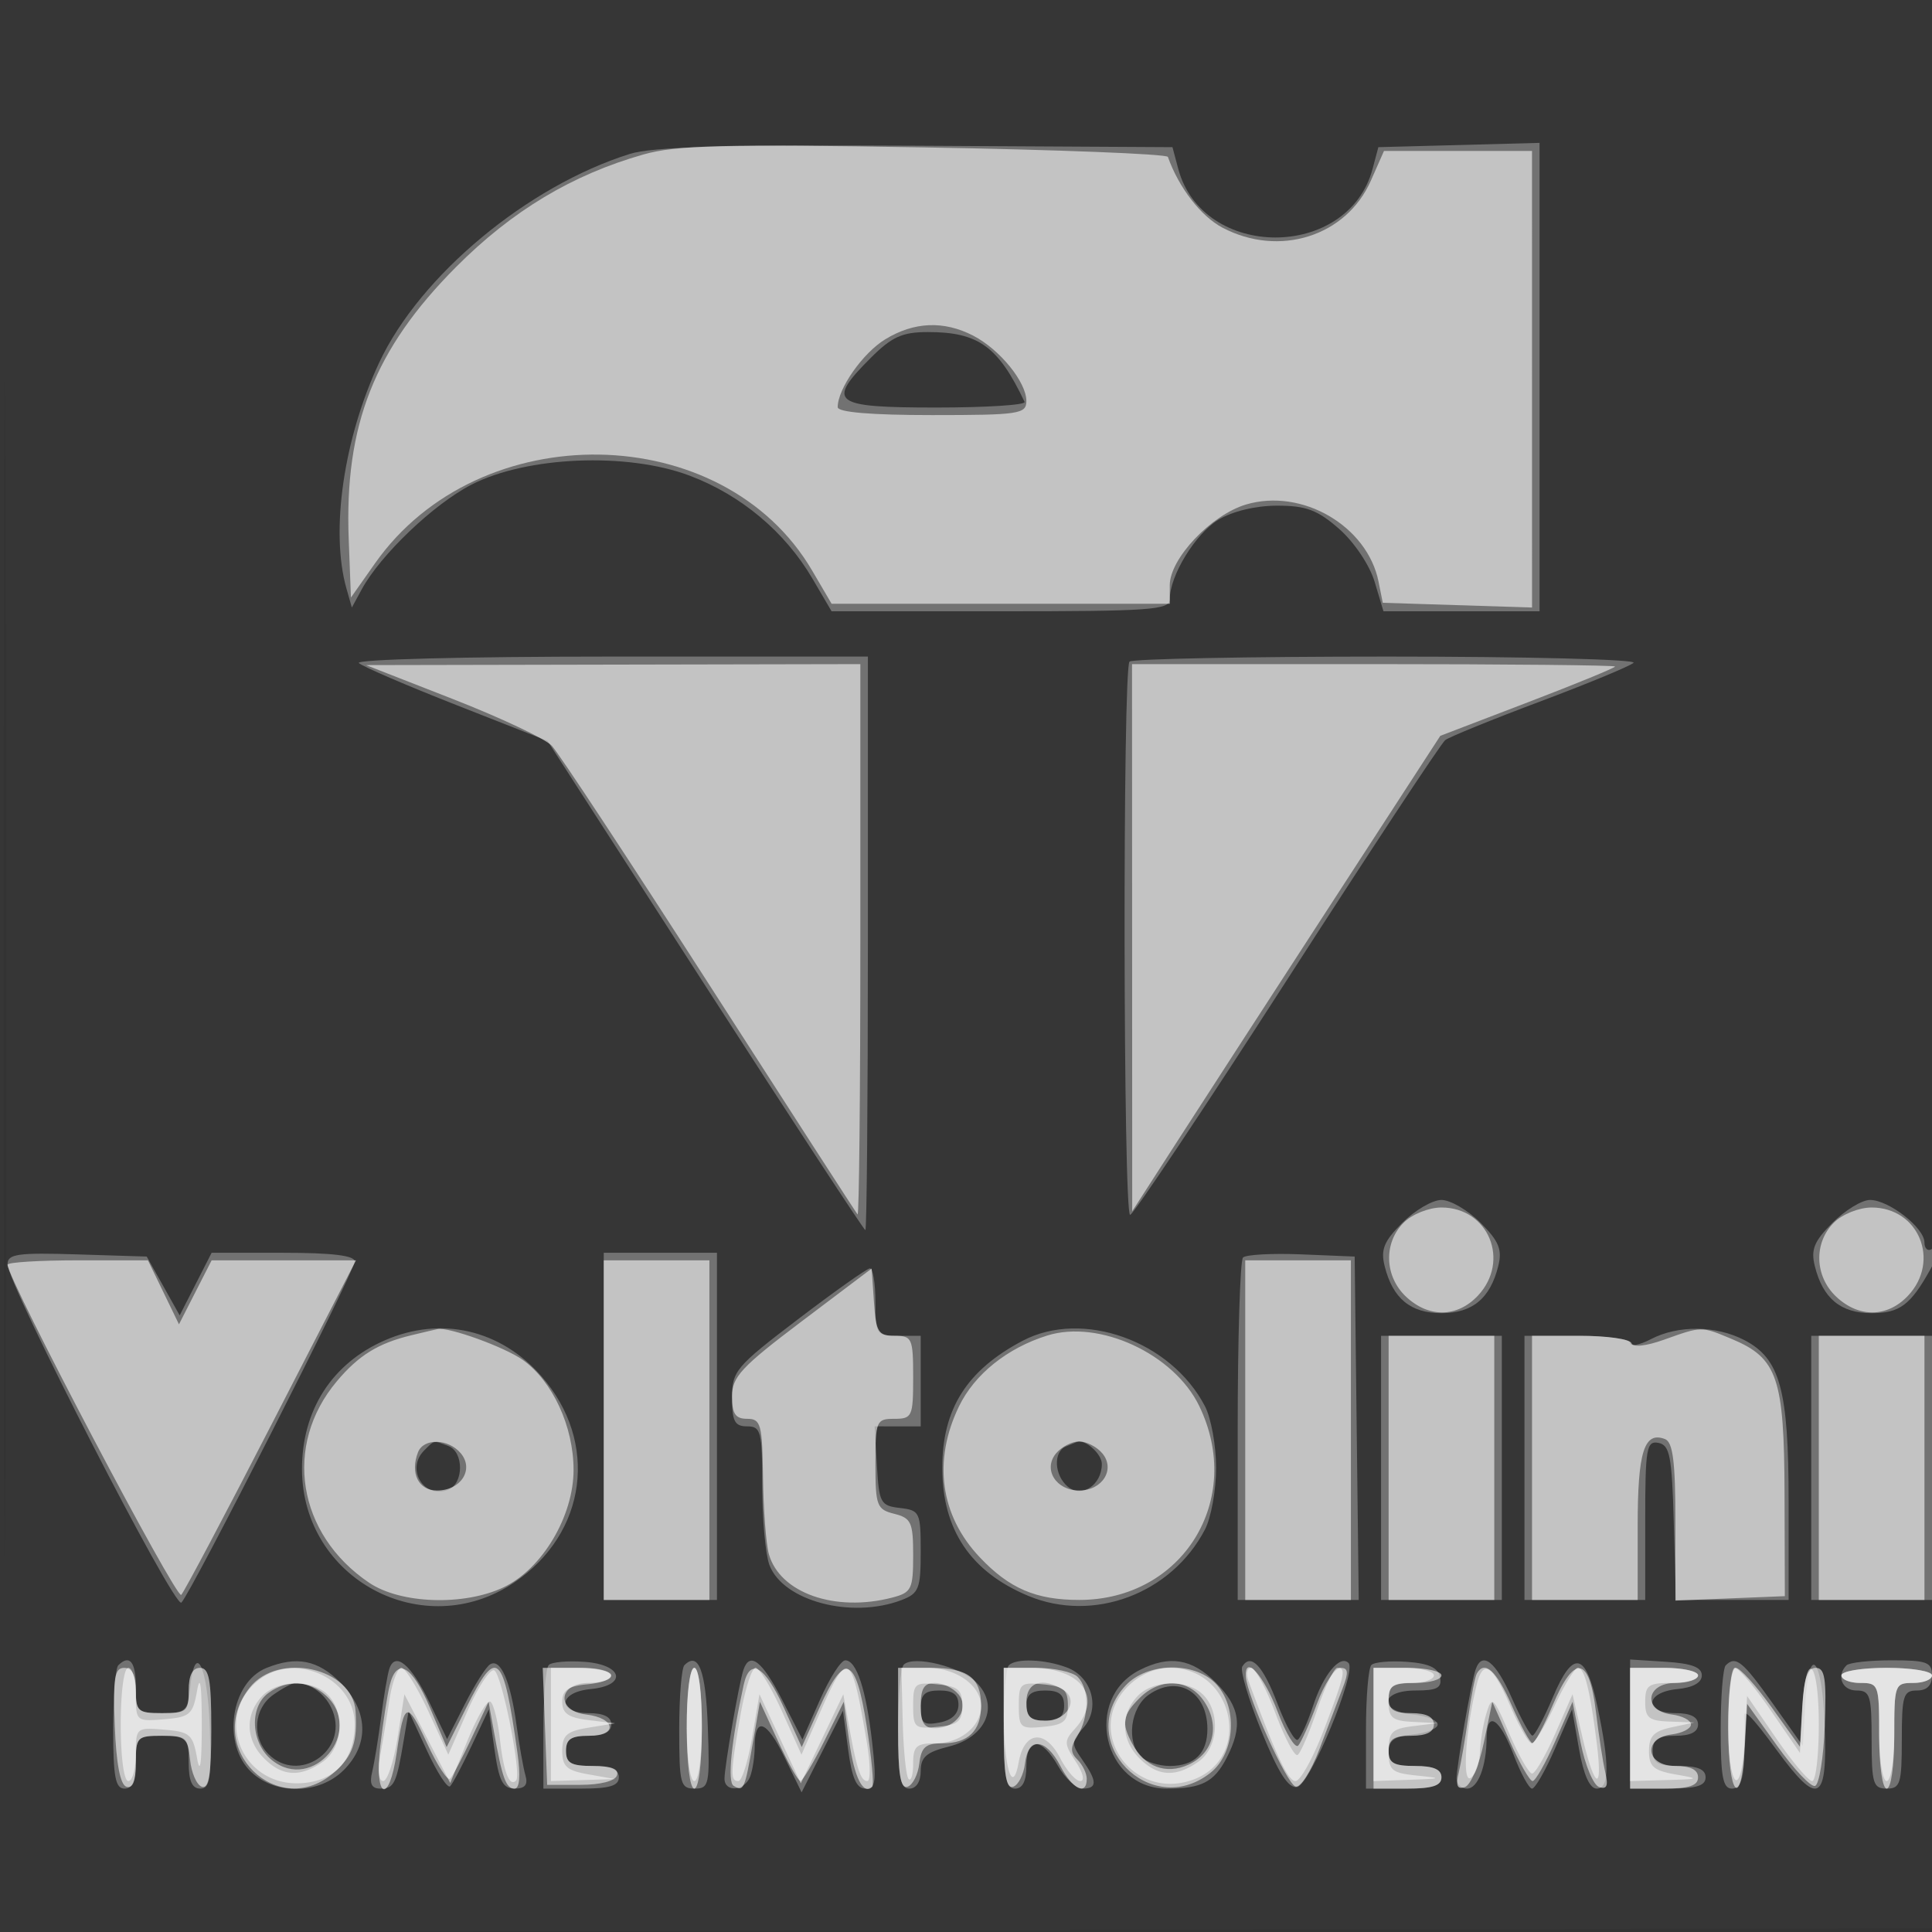 <svg xmlns="http://www.w3.org/2000/svg" width="256" height="256"><rect width="100%" height="100%" fill="#333333" stroke="none"/><path fill="#FFF" fill-opacity=".016" fill-rule="evenodd" d="M0 128.004v128.004l128.25-.254 128.25-.254.254-127.75L257.008 0H0v128.004m.485.496c0 70.4.119 99.053.265 63.672.146-35.38.146-92.98 0-128C.604 29.153.485 58.1.485 128.5"/><path fill="#FFF" fill-opacity=".299" fill-rule="evenodd" d="M83.447 20.397C69.89 24.665 55.68 36.487 50.266 48c-4.73 10.06-6.52 22.393-4.355 30l.712 2.5 1.301-2.394c2.489-4.582 9.528-11.301 14.536-13.879 7.332-3.772 20.629-4.325 28.921-1.201 6.802 2.563 12.651 7.467 16.269 13.64L110.19 81h22.405C152.46 81 155 80.819 155 79.401c0-3.121 3.384-8.664 6.42-10.515 1.86-1.135 4.948-1.88 7.795-1.882 3.848-.003 5.364.565 8.238 3.089 1.989 1.746 4.032 4.793 4.693 7L183.317 81H204V18.932l-10.68.284-10.68.284-.768 2.881c-3.233 12.117-22.506 12.117-25.745 0l-.77-2.881-33.929-.19c-25.184-.141-34.973.139-37.981 1.087M115.4 47.4c-5.959 5.959-5.117 6.6 8.659 6.6 6.632 0 11.899-.337 11.703-.75-3.495-7.359-6.114-9.25-12.812-9.25-3.386 0-4.776.626-7.55 3.4M47.55 87.86c.522.473 6.361 2.986 12.975 5.585l12.024 4.726 20.891 32.415C104.93 148.414 114.481 163 114.665 163c.184 0 .335-17.1.335-38V87H80.8c-19.154 0-33.782.378-33.25.86m102.117-.193c-.926.925-.843 73.339.083 73.309.412-.014 9.75-13.999 20.75-31.08 11-17.08 20.45-31.402 21-31.827.55-.426 6.175-2.715 12.5-5.089 6.325-2.373 11.927-4.69 12.45-5.148.522-.457-14.14-.832-32.583-.832-18.444 0-33.834.3-34.2.667m36.154 74.358c-2.449 2.449-2.896 3.545-2.345 5.75 1.068 4.279 3.42 6.225 7.524 6.225s6.456-1.946 7.524-6.225c.551-2.205.104-3.301-2.345-5.75-1.664-1.664-3.994-3.025-5.179-3.025s-3.515 1.361-5.179 3.025m57 0c-2.449 2.449-2.896 3.545-2.345 5.75 1.068 4.279 3.42 6.225 7.524 6.225 3.705 0 5.136-1.059 7.75-5.736 1.51-2.702 1.59-3.592.25-2.764-.55.34-1-.051-1-.868 0-1.941-4.726-5.632-7.212-5.632-1.068 0-3.303 1.361-4.967 3.025M1 167.51c0 2.662 22.137 45.754 23.036 44.842C25.373 210.997 47 168.429 47 167.152c0-.788-2.993-1.152-9.48-1.152h-9.479l-2.116 4.147-2.116 4.148-2.184-3.898-2.183-3.897-9.221-.288C2.351 165.967 1 166.157 1 167.51M80 189v23h15v-46H80v23m84.706-22.373c-.388.388-.706 10.756-.706 23.04V212h16.038l-.269-22.75-.269-22.75-7.044-.29c-3.874-.159-7.361.029-7.75.417m-58.956 8.172c-8.274 6.3-8.75 6.868-8.75 10.432 0 3.102.354 3.769 2 3.769 1.832 0 2 .667 2 7.935 0 4.364.431 9.068.957 10.452 1.808 4.754 10.857 7.155 17.478 4.638 2.321-.883 2.565-1.495 2.565-6.434 0-5.211-.125-5.472-2.75-5.775-2.565-.295-2.77-.669-3.052-5.566l-.303-5.25H122v-12h-3c-2.889 0-3-.167-3-4.5 0-2.475-.338-4.469-.75-4.432-.412.038-4.687 3.066-9.5 6.731m-54.72 2.784c-7.032 3.05-11.04 9.284-11.014 17.127.05 14.53 16.087 23.086 28.098 14.992 9.681-6.524 11.277-18.631 3.61-27.364-5.42-6.173-13.267-7.976-20.694-4.755m84.47.079c-7.4 3.901-10.643 9.032-10.643 16.838 0 8.185 3.743 13.764 11.375 16.952 8.655 3.617 18.999-.263 23.434-8.79.812-1.562 1.477-5.234 1.477-8.162 0-2.928-.665-6.6-1.477-8.162-4.505-8.661-16.217-12.867-24.166-8.676m83.25-.215c-1.512.789-2.75 1.011-2.75.494 0-.518-3.15-.941-7-.941h-7v35h16v-10.573c0-9.531.173-10.541 1.75-10.239 1.508.289 1.789 1.752 2.035 10.574L222.07 212H237v-13.032c0-14.835-1.129-18.949-5.872-21.402-3.771-1.95-8.776-1.998-12.378-.119M183 194.5V212h16v-35h-16v17.5m57 0V212h16v-35h-16v17.5m-183.8-2.3c-2.462 2.462-.038 6.443 3.173 5.21 2.086-.8 2.118-5.007.045-5.803-2.014-.773-1.816-.809-3.218.593m85.05-.538c-1.718.694-1.571 3.826.25 5.338 1.846 1.532 4.5-.246 4.5-3.015 0-1.368-2.312-3.384-3.332-2.906-.092.043-.73.306-1.418.583M15.667 220.667c-.367.366-.667 4.191-.667 8.5 0 6.296.294 7.833 1.5 7.833 1.048 0 1.5-1.056 1.5-3.5 0-3.333.167-3.5 3.5-3.5s3.5.167 3.5 3.5c0 2.485.447 3.5 1.54 3.5 1.287 0 1.493-1.361 1.25-8.25-.286-8.143-1.986-11.407-2.603-5-.287 2.975-.604 3.25-3.75 3.25-3.261 0-3.437-.179-3.437-3.5 0-3.309-.839-4.328-2.333-2.833m19.648.34c-4.76 1.918-5.946 10.112-2.001 13.819 3.266 3.068 9.015 2.936 12.231-.281 3.441-3.44 3.262-7.892-.468-11.622-2.969-2.969-5.779-3.521-9.762-1.916m16.26.16c-.234.733-.717 3.583-1.072 6.333-.356 2.75-.888 6.012-1.183 7.25-.391 1.637-.09 2.25 1.103 2.25 1.801 0 2.112-.647 3.071-6.392l.65-3.891 2.449 5.287c1.347 2.908 2.721 5.016 3.052 4.685.331-.332 1.619-2.76 2.862-5.396l2.26-4.793.745 5.25c.607 4.272 1.107 5.25 2.684 5.25 1.374 0 1.79-.51 1.428-1.75-.28-.963-.818-4-1.195-6.75-.793-5.792-2.118-8.81-3.495-7.959-.531.328-2.029 2.689-3.329 5.246l-2.363 4.65-2.371-4.918c-2.416-5.012-4.53-6.749-5.296-4.352m21.139-.547c-.393.392-.714 4.238-.714 8.547V237h5c3.778 0 5-.367 5-1.5 0-1.048-1.056-1.5-3.5-1.5-2.833 0-3.5-.381-3.5-2 0-1.556.667-2 3-2 2 0 3-.5 3-1.5s-1-1.5-3-1.5c-4.231 0-4.013-2.776.25-3.187 4.915-.473 4.313-3.235-.786-3.61-2.22-.163-4.358.024-4.75.417m17.974.026c-.379.378-.688 4.212-.688 8.521 0 7.218.16 7.833 2.04 7.833 1.912 0 2.022-.518 1.75-8.17-.266-7.485-1.238-10.049-3.102-8.184m7.826.604C97.933 222.969 96 234.064 96 235.684c0 1.852 2.66 1.644 3.393-.266.334-.87.607-2.643.607-3.941 0-4.077 1.565-3.552 3.932 1.32l2.283 4.699 2.742-5.411 2.742-5.411.685 5.163c.5 3.773 1.114 5.163 2.28 5.163 1.36 0 1.493-.895.905-6.093-.793-7.012-2.066-10.907-3.564-10.907-.574 0-2.087 2.363-3.362 5.25l-2.319 5.25-2.679-5.25c-2.636-5.166-4.298-6.462-5.131-4m21.236-.671c-.412.415-.75 4.279-.75 8.588 0 6.296.294 7.833 1.5 7.833.903 0 1.5-.925 1.5-2.324 0-1.85.759-2.512 3.73-3.25 4.917-1.221 6.727-5.413 3.661-8.48-2.117-2.117-8.365-3.651-9.641-2.367m13.917.088c-.367.366-.667 4.191-.667 8.5 0 6.296.294 7.833 1.5 7.833 1 0 1.5-1 1.5-3 0-3.865 2.002-3.862 4.203.006.937 1.647 2.4 2.994 3.25 2.994 1.967 0 1.954-.974-.053-3.839-1.473-2.104-1.464-2.433.119-4.182 2.319-2.562 1.215-6.749-2.112-8.014-2.935-1.116-6.775-1.264-7.74-.298m17.353.617c-7.534 3.812-4.827 15.716 3.573 15.716 4.617 0 6.279-.852 7.944-4.072 2.17-4.196 1.798-6.747-1.46-10.005-3.146-3.146-6.121-3.63-10.057-1.639m13.59-.461c-.316.51.832 4.38 2.55 8.598 2.268 5.568 3.564 7.586 4.728 7.362 1.723-.332 7.923-15.305 6.802-16.426-1.137-1.137-3.324 1.505-4.702 5.679-.738 2.235-1.655 4.258-2.038 4.495-.383.237-1.582-1.899-2.664-4.747-1.933-5.088-3.543-6.796-4.676-4.961m17.104-.203c-.393.392-.714 4.238-.714 8.547V237h5c3.778 0 5-.367 5-1.5 0-1.048-1.056-1.5-3.5-1.5-2.795 0-3.5-.39-3.5-1.937 0-1.454.81-2.014 3.25-2.25 1.787-.172 3.25-.763 3.25-1.313 0-.55-1.463-1.141-3.25-1.313-4.655-.449-4.378-3.187.323-3.187 2.863 0 3.508-.348 3.242-1.75-.239-1.258-1.465-1.834-4.36-2.047-2.215-.163-4.349.024-4.741.417m13.8.63c-.581 1.719-2.514 12.814-2.514 14.434 0 .724.623 1.316 1.383 1.316 1.449 0 2.58-2.932 2.603-6.75.023-3.654 1.722-2.582 3.567 2.25.945 2.475 2.048 4.5 2.45 4.5.401 0 1.758-2.363 3.015-5.25l2.284-5.25.925 5.25c.607 3.442 1.416 5.25 2.349 5.25 1.698 0 1.72-3.199.078-10.926-1.528-7.186-3.215-7.521-5.897-1.172-1.185 2.804-2.402 5.087-2.705 5.074-.304-.013-1.536-2.263-2.738-5-2.13-4.848-3.944-6.256-4.8-3.726M216 228.445V237h5c3.778 0 5-.367 5-1.5 0-1.048-1.056-1.5-3.5-1.5-2.833 0-3.5-.381-3.5-2 0-1.556.667-2 3-2 2 0 3-.5 3-1.5s-1-1.5-3-1.5c-4.231 0-4.013-2.776.25-3.187 2.083-.2 3.25-.852 3.25-1.813 0-1.08-1.33-1.585-4.75-1.805l-4.75-.305v8.555m12.667-7.778c-.367.366-.667 4.191-.667 8.5 0 6.296.294 7.833 1.5 7.833 1.079 0 1.533-1.192 1.618-4.25.066-2.338.066-4.588 0-5-.257-1.629.866-.54 4.382 4.25 5.441 7.412 6.644 6.79 6.29-3.25-.326-9.272-2.121-11.228-2.598-2.832l-.308 5.418-4.021-5.668c-3.959-5.581-4.877-6.321-6.196-5.001m16 0C243.29 222.043 244.073 224 246 224c1.795 0 2 .667 2 6.5s.205 6.5 2 6.5 2-.667 2-6.5.205-6.5 2-6.5c1.333 0 2-.667 2-2 0-1.75-.667-2-5.333-2-2.934 0-5.634.3-6 .667m-208.444 3.89c-2.593 1.815-2.907 5.616-.652 7.872 3.973 3.972 10.538-.381 8.532-5.658-.84-2.21-2.895-3.771-4.962-3.771-.383 0-1.696.701-2.918 1.557m115.996.002c-2.445 1.713-3.007 6.253-1.019 8.241.66.66 2.37 1.2 3.8 1.2 3.295 0 5.004-1.697 4.985-4.95-.03-4.899-3.948-7.165-7.766-4.491M122 226.361c0 1.98.404 2.284 2.5 1.884 1.613-.309 2.5-1.147 2.5-2.362 0-1.342-.718-1.883-2.5-1.883-1.961 0-2.5.509-2.5 2.361m14-.361c0 1.467.667 2 2.5 2s2.5-.533 2.5-2-.667-2-2.5-2-2.5.533-2.5 2"/><path fill="#FFF" fill-opacity=".574" fill-rule="evenodd" d="M85.275 20.463c-9.47 2.688-17.429 7.468-24.855 14.926-10.809 10.857-14.789 20.943-14.215 36.025l.295 7.766 3.194-4.539c13.813-19.634 46.165-19.095 57.921.964L110.19 80H155v-2.465c0-3.511 5.466-9.295 10.093-10.681 7.409-2.22 16.094 2.832 17.572 10.222l.559 2.796 9.89.314 9.89.314-.002-30.25L203 20H183.385l-1.743 3.949c-3.25 7.368-12.135 10.178-19.658 6.216-2.857-1.504-5.785-5.3-7.232-9.373-.139-.39-14.652-.957-32.252-1.26-26.498-.457-32.898-.297-37.225.931m32.024 24.497c-2.975 1.813-6.299 6.558-6.299 8.99 0 .677 4.439 1.05 12.5 1.05 11.532 0 12.5-.144 12.5-1.865 0-2.506-3.521-6.836-7.039-8.655-3.896-2.015-7.838-1.853-11.662.48M60 92.624c6.325 2.472 12.225 5.255 13.112 6.185.886.93 10.283 15.191 20.882 31.691 10.598 16.5 19.436 30.188 19.638 30.417.202.229.368-16.084.368-36.25V88l-32.75.065-32.75.065L60 92.624m90.012 31.626.012 36.25 5.974-9.275c3.286-5.101 12.471-19.276 20.412-31.5L190.849 97.5l11.575-4.431c6.367-2.437 11.576-4.574 11.576-4.75 0-.175-14.4-.319-32-.319h-32l.012 36.25M186 162c-2.698 2.698-2.556 7.129.314 9.826 3.003 2.82 6.782 2.765 9.512-.14 4.33-4.61 1.407-11.686-4.826-11.686-1.667 0-3.889.889-5 2m57 0c-2.698 2.698-2.556 7.129.314 9.826 3.003 2.82 6.782 2.765 9.512-.14 4.33-4.61 1.407-11.686-4.826-11.686-1.667 0-3.889.889-5 2M1 167.579c0 1.878 22.385 44.426 23.015 43.747.423-.454 5.805-10.613 11.962-22.576L47.171 167h-19.13l-2.164 4.241-2.163 4.24-2.054-4.24L19.606 167h-9.303c-5.117 0-9.303.261-9.303.579M80 189.5V212h14v-45H80v22.5m85 0V212h14v-45h-14v22.5m-58.75-14.431c-8.027 6.061-9.25 7.377-9.25 9.957 0 2.307.448 2.974 2 2.974 1.819 0 2.009.7 2.1 7.75.055 4.262.403 8.834.773 10.16 1.448 5.175 8.776 7.757 16.377 5.771 2.525-.66 2.75-1.117 2.75-5.592 0-4.363-.261-4.938-2.5-5.5-2.318-.581-2.5-1.062-2.5-6.608 0-5.713.112-5.981 2.5-5.981 2.364 0 2.5-.3 2.5-5.5 0-5.167-.148-5.5-2.445-5.5-2.182 0-2.478-.479-2.75-4.457l-.305-4.457-9.25 6.983m-51.75 1.86c-4.397 1.061-6.966 2.648-9.865 6.094-7.144 8.489-5.252 20.275 4.287 26.703 4.16 2.804 12.567 3.085 17.812.596C71.837 207.9 76 200.911 76 194.764c0-5.737-2.783-11.762-6.727-14.566-2.39-1.699-9.778-4.379-11.273-4.09-.275.053-1.85.423-3.5.821m84.264.036c-5.307 1.658-9.632 5.13-11.693 9.388-3.486 7.201-2.49 14.456 2.743 19.986C133.741 210.49 137.259 212 143 212c13.703 0 21.918-13.274 15.904-25.698-3.341-6.903-13.243-11.493-20.14-9.337m81.736.55c-2.405.858-4.133 1.04-4.333.456-.184-.534-3.221-.971-6.75-.971H203v35h14v-9.8c0-9.84.86-12.575 3.622-11.515 1.049.403 1.378 3.021 1.378 10.966v10.437l7.25-.294 7.25-.294-.039-13.604c-.045-15.348-.932-17.941-7.007-20.48-4.057-1.695-3.922-1.696-8.954.099M184 194.5V212h14v-35h-14v17.5m57 0V212h14v-35h-14v17.5m-185.616-2.058c-1.065 2.775.072 5.058 2.521 5.058 3.154 0 4.941-2.776 3.165-4.916-1.642-1.978-4.95-2.061-5.686-.142m84.546.142c-1.754 2.113-.004 4.916 3.07 4.916s4.824-2.803 3.07-4.916c-.723-.871-2.105-1.584-3.07-1.584-.965 0-2.347.713-3.07 1.584M15.208 228.67c.191 5.027.723 7.812 1.542 8.083.844.279 1.25-.749 1.25-3.17 0-3.416.16-3.583 3.437-3.583 3.127 0 3.464.285 3.75 3.173.172 1.745.876 3.358 1.563 3.583.931.306 1.25-1.654 1.25-7.673 0-6.518-.29-8.083-1.5-8.083-1 0-1.5 1-1.5 3 0 2.762-.278 3-3.5 3s-3.5-.238-3.5-3c0-2.036-.495-3-1.542-3-1.281 0-1.493 1.3-1.25 7.67m17.865-5.035c-6.249 7.944 3.833 17.847 11.316 11.115 2.365-2.128 2.992-3.966 2.726-8-.379-5.76-10.241-7.947-14.042-3.115m18.569-.343c-.317 1.26-.877 4.86-1.246 8-.834 7.093 1.153 7.97 2.17.958.995-6.861 1.375-6.972 4.059-1.177 1.33 2.87 2.689 4.947 3.02 4.616.331-.332 1.613-2.76 2.848-5.396l2.247-4.793.717 4c1.106 6.163 1.591 7.5 2.724 7.5.675 0 .81-1.687.382-4.75-1.868-13.364-2.72-14.119-6.765-6l-2.616 5.25-2.224-5.25c-2.368-5.589-4.376-6.706-5.316-2.958m20.566 5.458.292 7.75h4.417c2.644 0 4.584-.502 4.833-1.25.282-.845-.744-1.25-3.167-1.25-2.916 0-3.583-.372-3.583-2 0-1.568.667-2 3.083-2 3.826 0 3.483-2.356-.41-2.816-4.024-.477-3.734-4.184.327-4.184 1.65 0 3-.45 3-1s-2.044-1-4.542-1h-4.542l.292 7.75M91 229c0 4.667.417 8 1 8s1-3.333 1-8-.417-8-1-8-1 3.333-1 8m7.543-5.75c-1.637 7.433-2.182 12.855-1.344 13.373 1.334.825 1.484.492 2.543-5.623l.953-5.5 2.402 5.226c1.322 2.875 2.647 5.237 2.946 5.25.299.013 1.717-2.339 3.152-5.226l2.608-5.25.73 5.272c.663 4.781 1.871 7.157 3.044 5.984.245-.245-.091-3.89-.745-8.1-1.436-9.234-2.905-9.8-6.237-2.406l-2.365 5.25-2.365-5.226c-2.519-5.567-4.513-6.7-5.322-3.024M119 229.083c0 6.019.319 7.979 1.25 7.673.688-.226 1.392-1.613 1.566-3.083.257-2.168.833-2.673 3.05-2.673 3.433 0 5.134-1.657 5.134-5 0-3.686-1.761-5-6.7-5H119v8.083m14 0c0 6.019.319 7.979 1.25 7.673.688-.226 1.392-1.613 1.566-3.083.422-3.559 2.759-3.396 4.684.327 1.594 3.083 3.5 4.008 3.5 1.7 0-.715-.551-1.851-1.225-2.525-.967-.967-.967-1.639 0-3.186 1.561-2.5 1.573-6.241.025-7.789-.66-.66-3.135-1.2-5.5-1.2H133v8.083m16.174-5.769c-6.908 7.354 3.231 17.875 11.191 11.613 3.362-2.644 3.693-8.869.635-11.927-2.862-2.862-8.995-2.699-11.826.314m15.902-1.147c.144 2.505 5.421 14.18 6.582 14.56.64.209 2.055-1.995 3.161-4.924 1.102-2.917 2.482-6.541 3.067-8.053.837-2.161.778-2.75-.275-2.75-.737 0-2.135 2.137-3.107 4.75-.972 2.613-2.089 5.109-2.483 5.548-.394.439-1.614-1.562-2.71-4.447-1.857-4.888-4.408-7.709-4.235-4.684M182 229v8h4.5c3.333 0 4.5-.389 4.5-1.5 0-1.048-1.056-1.5-3.5-1.5-2.833 0-3.5-.381-3.5-2 0-1.556.667-2 3-2 2 0 3-.5 3-1.5s-1-1.5-3-1.5c-2.333 0-3-.444-3-2 0-1.619.667-2 3.5-2 1.925 0 3.5-.45 3.5-1s-2.025-1-4.5-1H182v8m13.686-7.25c-.237.412-.746 3-1.13 5.75-.385 2.75-.956 6.071-1.269 7.38-.417 1.744-.199 2.257.816 1.919.762-.254 1.891-2.9 2.51-5.88l1.125-5.419 2.33 5.25c1.281 2.887 2.634 5.25 3.007 5.25.373 0 1.717-2.363 2.987-5.25l2.308-5.25 1.071 5.419c.589 2.98 1.694 5.626 2.456 5.88 1.014.338 1.233-.176.818-1.919-.312-1.309-.877-4.968-1.256-8.13-.878-7.325-2.857-7.583-5.743-.75-1.162 2.75-2.361 4.989-2.664 4.976-.304-.013-1.536-2.263-2.738-5-2.031-4.622-3.583-6.04-4.628-4.226M216 229v8h4.5c3.333 0 4.5-.389 4.5-1.5 0-1-1-1.5-3-1.5-3.955 0-4.37-3.696-.469-4.184 1.392-.174 2.531-.766 2.531-1.316s-1.139-1.142-2.531-1.316c-3.901-.488-3.486-4.184.469-4.184 1.65 0 3-.45 3-1s-2.025-1-4.5-1H216v8m13 0c0 9.069 1.742 10.958 2.2 2.385l.3-5.615 4 5.592c2.2 3.075 4.45 5.453 5 5.284.55-.168 1.131-3.758 1.292-7.976.238-6.259.018-7.67-1.198-7.67-1.091 0-1.57 1.399-1.792 5.23l-.302 5.229-3.748-5.229c-2.062-2.877-4.199-5.23-4.75-5.23-.586 0-1.002 3.324-1.002 8m15-7c0 .55 1.125 1 2.5 1 2.429 0 2.5.2 2.5 7 0 4 .429 7 1 7s1-3 1-7c0-6.8.071-7 2.5-7 1.375 0 2.5-.45 2.5-1 0-.556-2.667-1-6-1s-6 .444-6 1m-208.434 2.328c-2.567 1.877-2.327 6.637.448 8.885 5.445 4.409 12.355-3.854 7.157-8.558-2.207-1.998-5.147-2.124-7.605-.327M122 226c0 2.268.458 3 1.878 3 2.859 0 4.68-2.623 3.122-4.5-.685-.825-2.09-1.5-3.122-1.5-1.42 0-1.878.732-1.878 3m14-.5c0 2.008.498 2.5 2.531 2.5 2.88 0 4.472-2.751 2.365-4.086-2.74-1.734-4.896-1.036-4.896 1.586m15-.5c-2.264 2.264-2.435 3.319-.977 6.043 1.646 3.076 4.483 4.139 7.444 2.79 3.319-1.512 4.235-5.113 2.12-8.34-2.002-3.056-5.806-3.274-8.587-.493"/><path fill="#FFF" fill-opacity=".546" fill-rule="evenodd" d="M16 228.5c0 4.333.422 7.5 1 7.5.55 0 1-1.602 1-3.56 0-3.503.061-3.556 3.75-3.25 3.419.283 3.805.619 4.368 3.81.398 2.252.619.648.619-4.5s-.221-6.752-.619-4.5c-.563 3.191-.949 3.527-4.368 3.81-3.689.306-3.75.253-3.75-3.25 0-1.958-.45-3.56-1-3.56-.578 0-1 3.167-1 7.5m18.114-5.75c-5.744 4.769-2.111 13.76 5.474 13.545 4.672-.133 7.412-3.028 7.412-7.833 0-6.143-8.063-9.717-12.886-5.712m17.487 2.5a374.16 374.16 0 0 1-1.239 7.5c-.339 1.886-.166 3.25.413 3.25.549 0 1.406-2.588 1.904-5.75l.907-5.75 3.038 5.88 3.038 5.881 2.281-5.621c1.255-3.091 2.621-5.41 3.036-5.153.416.257.988 2.525 1.271 5.039.489 4.334 1.275 6.315 2.139 5.391.764-.817-1.927-14.263-2.92-14.594-.557-.186-2.149 2.253-3.539 5.42l-2.527 5.757-2.646-5.75c-1.456-3.162-3.064-5.75-3.574-5.75-.51 0-1.222 1.912-1.582 4.25M73 228.5v7.5l4.25-.132 4.25-.131-3.5-.619c-2.902-.512-3.5-1.045-3.5-3.118 0-2.081.587-2.597 3.5-3.077l3.5-.576-3.5-.424c-2.692-.325-3.5-.885-3.5-2.423 0-1.525.771-2.074 3.25-2.313C82.38 222.74 81.783 221 77 221h-4v7.5m18 0c0 4.333.422 7.5 1 7.5.578 0 1-3.167 1-7.5s-.422-7.5-1-7.5c-.578 0-1 3.167-1 7.5m7.103-1.168c-1.324 7.599-1.356 8.668-.265 8.668.461 0 1.278-2.588 1.816-5.75l.978-5.75 2.738 5.9 2.738 5.901 2.818-5.901 2.818-5.9.715 4c1.053 5.889 1.584 7.5 2.472 7.5.438 0 .397-2.363-.091-5.25-2.017-11.937-2.489-12.246-6.113-4l-2.527 5.75-2.588-5.75c-1.423-3.162-2.996-5.75-3.497-5.75-.5 0-1.406 2.849-2.012 6.332m21.51.73c.097 3.884.45 7.334.782 7.667.333.332.605-.596.605-2.062 0-2.282.423-2.667 2.929-2.667 3.292 0 6.071-2.251 6.071-4.916 0-2.733-3.289-5.084-7.111-5.084h-3.454l.178 7.062M133 226.918c0 7.258 1.166 11.141 1.98 6.594.74-4.13 3.5-4.419 5.488-.574.871 1.684 2.074 3.062 2.673 3.062.63 0 .375-1.09-.604-2.585-1.545-2.357-1.555-2.737-.115-4.328 3.764-4.16.92-8.087-5.856-8.087H133v5.918m16.455-3.463c-5.88 5.879.525 15.191 8.529 12.401C166.022 233.054 163.601 221 155 221c-1.948 0-3.998.907-5.545 2.455m15.978-.705c3.654 9.885 5.235 13.25 6.224 13.25.643 0 2.332-3.047 3.756-6.771 2.803-7.336 2.998-8.229 1.794-8.229-.436 0-1.642 2.499-2.68 5.552-1.038 3.054-2.204 5.748-2.59 5.987-.387.239-1.711-2.26-2.942-5.552-1.231-3.293-2.682-5.987-3.224-5.987-.542 0-.694.787-.338 1.75M182 228.5v7.5l4.75-.168c4.352-.154 4.436-.201 1-.56-3.373-.353-3.75-.682-3.75-3.269 0-2.496.43-2.93 3.25-3.28l3.25-.403-3.25-.16c-2.757-.136-3.25-.539-3.25-2.66 0-2.111.467-2.5 3-2.5 1.65 0 3-.45 3-1s-1.8-1-4-1h-4v7.5m13.664-5.25c-1.466 5.972-1.931 13.033-.813 12.342.632-.391 1.194-1.921 1.249-3.401.055-1.48.446-3.816.869-5.191.72-2.34.915-2.163 3.034 2.75 1.245 2.887 2.598 5.25 3.007 5.25.409 0 1.782-2.363 3.051-5.25l2.307-5.25 1.225 5.326c1.664 7.233 2.835 7.925 1.987 1.174-.894-7.106-1.622-10-2.517-10-.397 0-1.775 2.25-3.063 5-1.288 2.75-2.66 5-3.048 5-.388 0-1.674-2.25-2.857-5-2.347-5.457-3.578-6.221-4.431-2.75M216 228.5v7.5l4.75-.132c4.469-.124 4.543-.168 1.25-.75-2.897-.512-3.5-1.047-3.5-3.108 0-1.958.642-2.628 3-3.132l3-.641-3.25-.119c-2.768-.1-3.25-.488-3.25-2.618 0-2.19.433-2.5 3.5-2.5 1.925 0 3.5-.45 3.5-1s-2.025-1-4.5-1H216v7.5m13 0c0 8.708 1.757 10.198 2.2 1.866l.3-5.634 3.872 5.634c2.129 3.099 4.267 5.634 4.75 5.634.483 0 .878-3.375.878-7.5 0-8.708-1.757-10.198-2.2-1.866l-.3 5.634-3.872-5.634c-2.129-3.099-4.267-5.634-4.75-5.634-.483 0-.878 3.375-.878 7.5m15-6.5c0 .55 1.125 1 2.5 1 2.41 0 2.5.233 2.5 6.5 0 3.667.436 6.5 1 6.5.564 0 1-2.833 1-6.5 0-6.267.09-6.5 2.5-6.5 1.375 0 2.5-.45 2.5-1 0-.556-2.667-1-6-1s-6 .444-6 1m-209.345 2.829c-2.225 2.459-2.087 5.739.345 8.171 2.403 2.403 4.786 2.538 7.777.443 2.64-1.848 2.984-6.539.652-8.872-2.122-2.121-6.744-1.986-8.774.258M121 226c0 2.925.209 3.107 3.25 2.813 2.716-.262 3.25-.723 3.25-2.813 0-2.09-.534-2.551-3.25-2.813-3.041-.294-3.25-.112-3.25 2.813m14 0c0 2.925.209 3.107 3.25 2.813 2.716-.262 3.25-.723 3.25-2.813 0-2.09-.534-2.551-3.25-2.813-3.041-.294-3.25-.112-3.25 2.813m15.655-1.171c-2.225 2.459-2.087 5.739.345 8.171 2.403 2.403 4.786 2.538 7.777.443 2.64-1.848 2.984-6.539.652-8.872-2.122-2.121-6.744-1.986-8.774.258"/></svg>